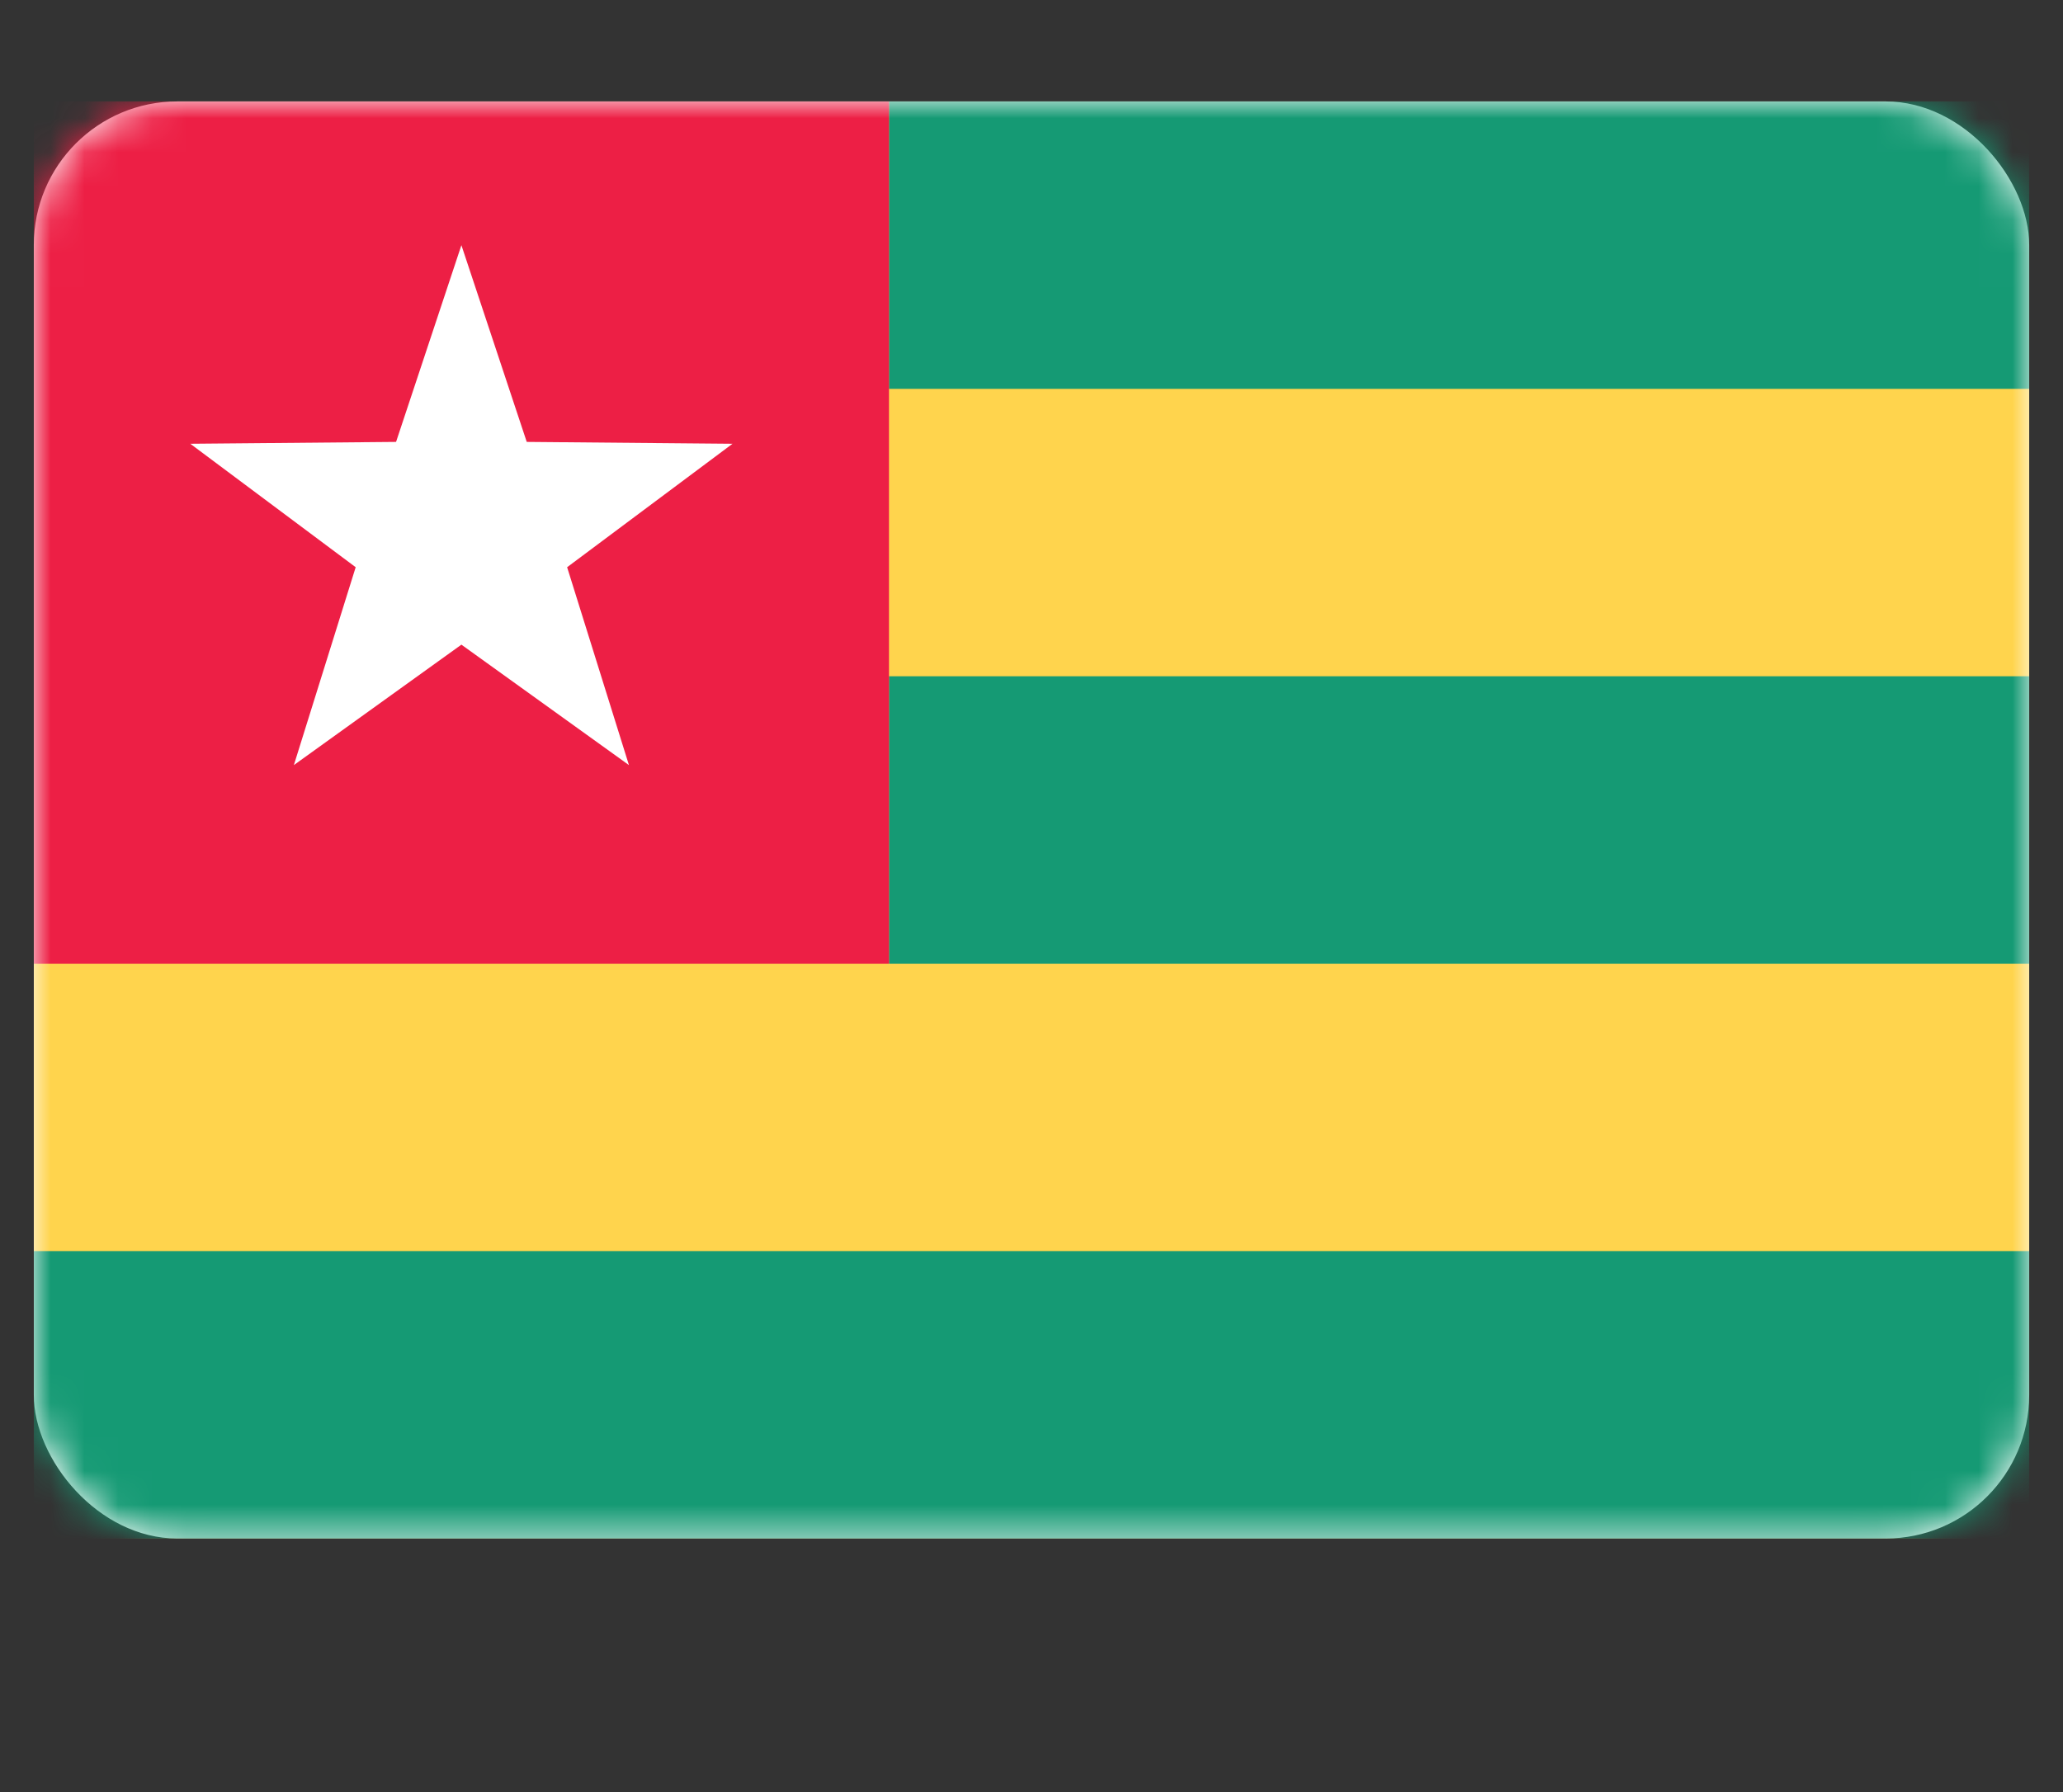 <svg fill="none" height="53" viewBox="0 0 61 53" width="61" xmlns="http://www.w3.org/2000/svg" xmlns:xlink="http://www.w3.org/1999/xlink"><rect x="0" y="0" width="61" height="53" fill="#333333" stroke="none"/><mask id="a" height="43" maskUnits="userSpaceOnUse" width="59" x="1" y="3"><rect fill="#fff" height="42.5" rx="4.243" width="59" x="1" y="3"/></mask><rect fill="#fff" height="42.5" rx="4.243" width="59" x="1" y="3"/><g mask="url(#a)"><path d="m1 3h59v42.5h-59z" fill="#ffd44d"/><path clip-rule="evenodd" d="m26.286 3h33.714v8.5h-33.714zm0 17h33.714v8.5h-33.714zm33.714 17h-59v8.5h59z" fill="#159a74" fill-rule="evenodd"/><path d="m1 3h25.286v25.5h-25.286z" fill="#ed1f45"/><path clip-rule="evenodd" d="m13.643 19.065-4.954 3.562 1.828-5.852-4.89-3.651 6.084-.055 1.932-5.818 1.932 5.818 6.084.055-4.89 3.651 1.828 5.852z" fill="#fff" fill-rule="evenodd"/></g></svg>